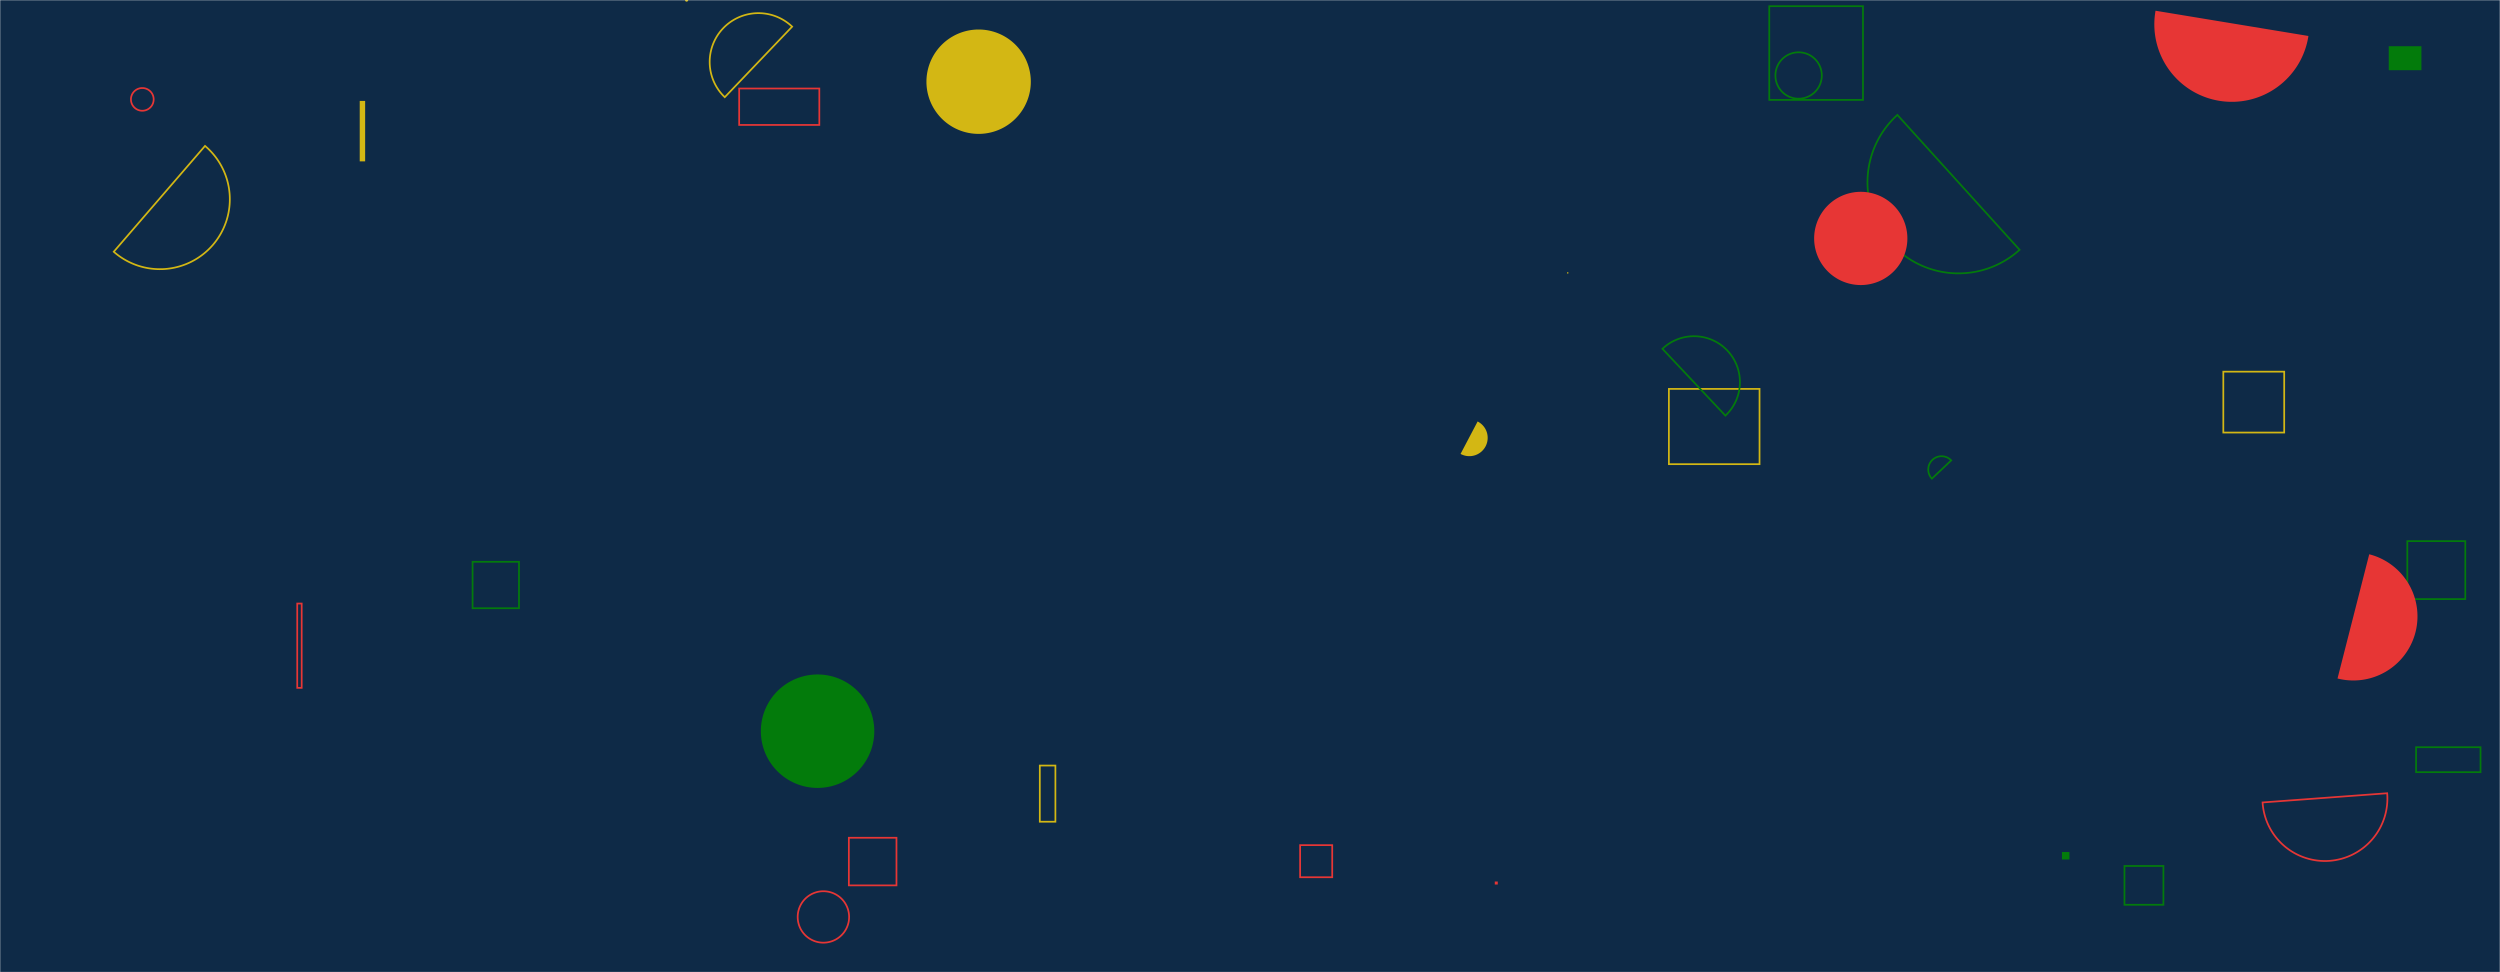 <svg xmlns="http://www.w3.org/2000/svg" version="1.1" xmlns:xlink="http://www.w3.org/1999/xlink" xmlns:svgjs="http://svgjs.com/svgjs" width="1440" height="560" preserveAspectRatio="none" viewBox="0 0 1440 560"><g mask="url(&quot;#SvgjsMask1000&quot;)" fill="none"><rect width="1440" height="560" x="0" y="0" fill="#0e2a47"></rect><path d="M171.21 347.64L173.77 347.64L173.77 396.21L171.21 396.21z" stroke="#e73635"></path><path d="M1391.66 430.4L1428.79 430.4L1428.79 444.77L1391.66 444.77z" stroke="#037b0b"></path><path d="M748.87 486.8L767.36 486.8L767.36 505.29L748.87 505.29z" stroke="#e73635"></path><path d="M456.27 15.35a28.09 28.09 0 1 0-38.8 40.63z" stroke="#d3b714"></path><path d="M1223.69 498.81L1246.12 498.81L1246.12 521.15L1223.69 521.15z" stroke="#037b0b"></path><path d="M1187.69 490.76L1191.98 490.76L1191.98 495.05L1187.69 495.05z" fill="#037b0b"></path><path d="M1092.89 66.2a52.42 52.42 0 1 0 70.4 77.69z" stroke="#037b0b"></path><path d="M65.52 145a40.25 40.25 0 1 0 52.58-60.95z" stroke="#d3b714"></path><path d="M459.47 528.17 a14.81 14.81 0 1 0 29.62 0 a14.81 14.81 0 1 0 -29.62 0z" stroke="#e73635"></path><path d="M1386.61 311.68L1420.01 311.68L1420.01 345.08L1386.61 345.08z" stroke="#037b0b"></path><path d="M861.49 508.26L862.22 508.26L862.22 508.99L861.49 508.99z" stroke="#e73635"></path><path d="M1123.89 265.19a7.65 7.65 0 1 0-11.12 10.51z" stroke="#037b0b"></path><path d="M841.28 261.46a10.56 10.56 0 1 0 9.83-18.69z" fill="#d3b714"></path><path d="M961.28 224.01L1013.49 224.01L1013.49 267.36L961.28 267.36z" stroke="#d3b714"></path><path d="M598.93 440.96L607.91 440.96L607.91 473.31L598.93 473.31z" stroke="#d3b714"></path><path d="M207.2 58.13L210.32 58.13L210.32 92.95L207.2 92.95z" fill="#d3b714"></path><path d="M438.25 421.17 a32.67 32.67 0 1 0 65.34 0 a32.67 32.67 0 1 0 -65.34 0z" fill="#037b0b"></path><path d="M902.6 157.19 a0.42 0.42 0 1 0 0.84 0 a0.42 0.42 0 1 0 -0.84 0z" fill="#d3b714"></path><path d="M1044.95 137.34 a26.85 26.85 0 1 0 53.7 0 a26.85 26.85 0 1 0 -53.7 0z" fill="#e73635"></path><path d="M1022.64 43.49 a13.36 13.36 0 1 0 26.72 0 a13.36 13.36 0 1 0 -26.72 0z" stroke="#037b0b"></path><path d="M1303.25 462.21a35.98 35.98 0 1 0 71.76-5.3z" stroke="#e73635"></path><path d="M75.43 57.25 a6.54 6.54 0 1 0 13.08 0 a6.54 6.54 0 1 0 -13.08 0z" stroke="#e73635"></path><path d="M1375.93 26.63L1394.74 26.63L1394.74 40.43L1375.93 40.43z" fill="#037b0b"></path><path d="M1019.1 3.57L1073.08 3.57L1073.08 57.55L1019.1 57.55z" stroke="#037b0b"></path><path d="M394.61 0.1 a0.88 0.88 0 1 0 1.76 0 a0.88 0.88 0 1 0 -1.76 0z" fill="#d3b714"></path><path d="M1346.41 390.81a36.92 36.92 0 1 0 18.27-71.55z" fill="#e73635"></path><path d="M425.76 50.98L471.93 50.98L471.93 71.97L425.76 71.97z" stroke="#e73635"></path><path d="M993.83 239.41a26.44 26.44 0 1 0-36.26-38.49z" stroke="#037b0b"></path><path d="M488.94 482.55L516.37 482.55L516.37 509.98L488.94 509.98z" stroke="#e73635"></path><path d="M272.2 323.6L298.94 323.6L298.94 350.34L272.2 350.34z" stroke="#037b0b"></path><path d="M1280.63 214.08L1315.7 214.08L1315.7 249.15L1280.63 249.15z" stroke="#d3b714"></path><path d="M1241.59 6.18a44.63 44.63 0 1 0 88.06 14.54z" fill="#e73635"></path><path d="M533.63 47.06 a30.06 30.06 0 1 0 60.12 0 a30.06 30.06 0 1 0 -60.12 0z" fill="#d3b714"></path></g><defs><mask id="SvgjsMask1000"><rect width="1440" height="560" fill="#ffffff"></rect></mask></defs></svg>